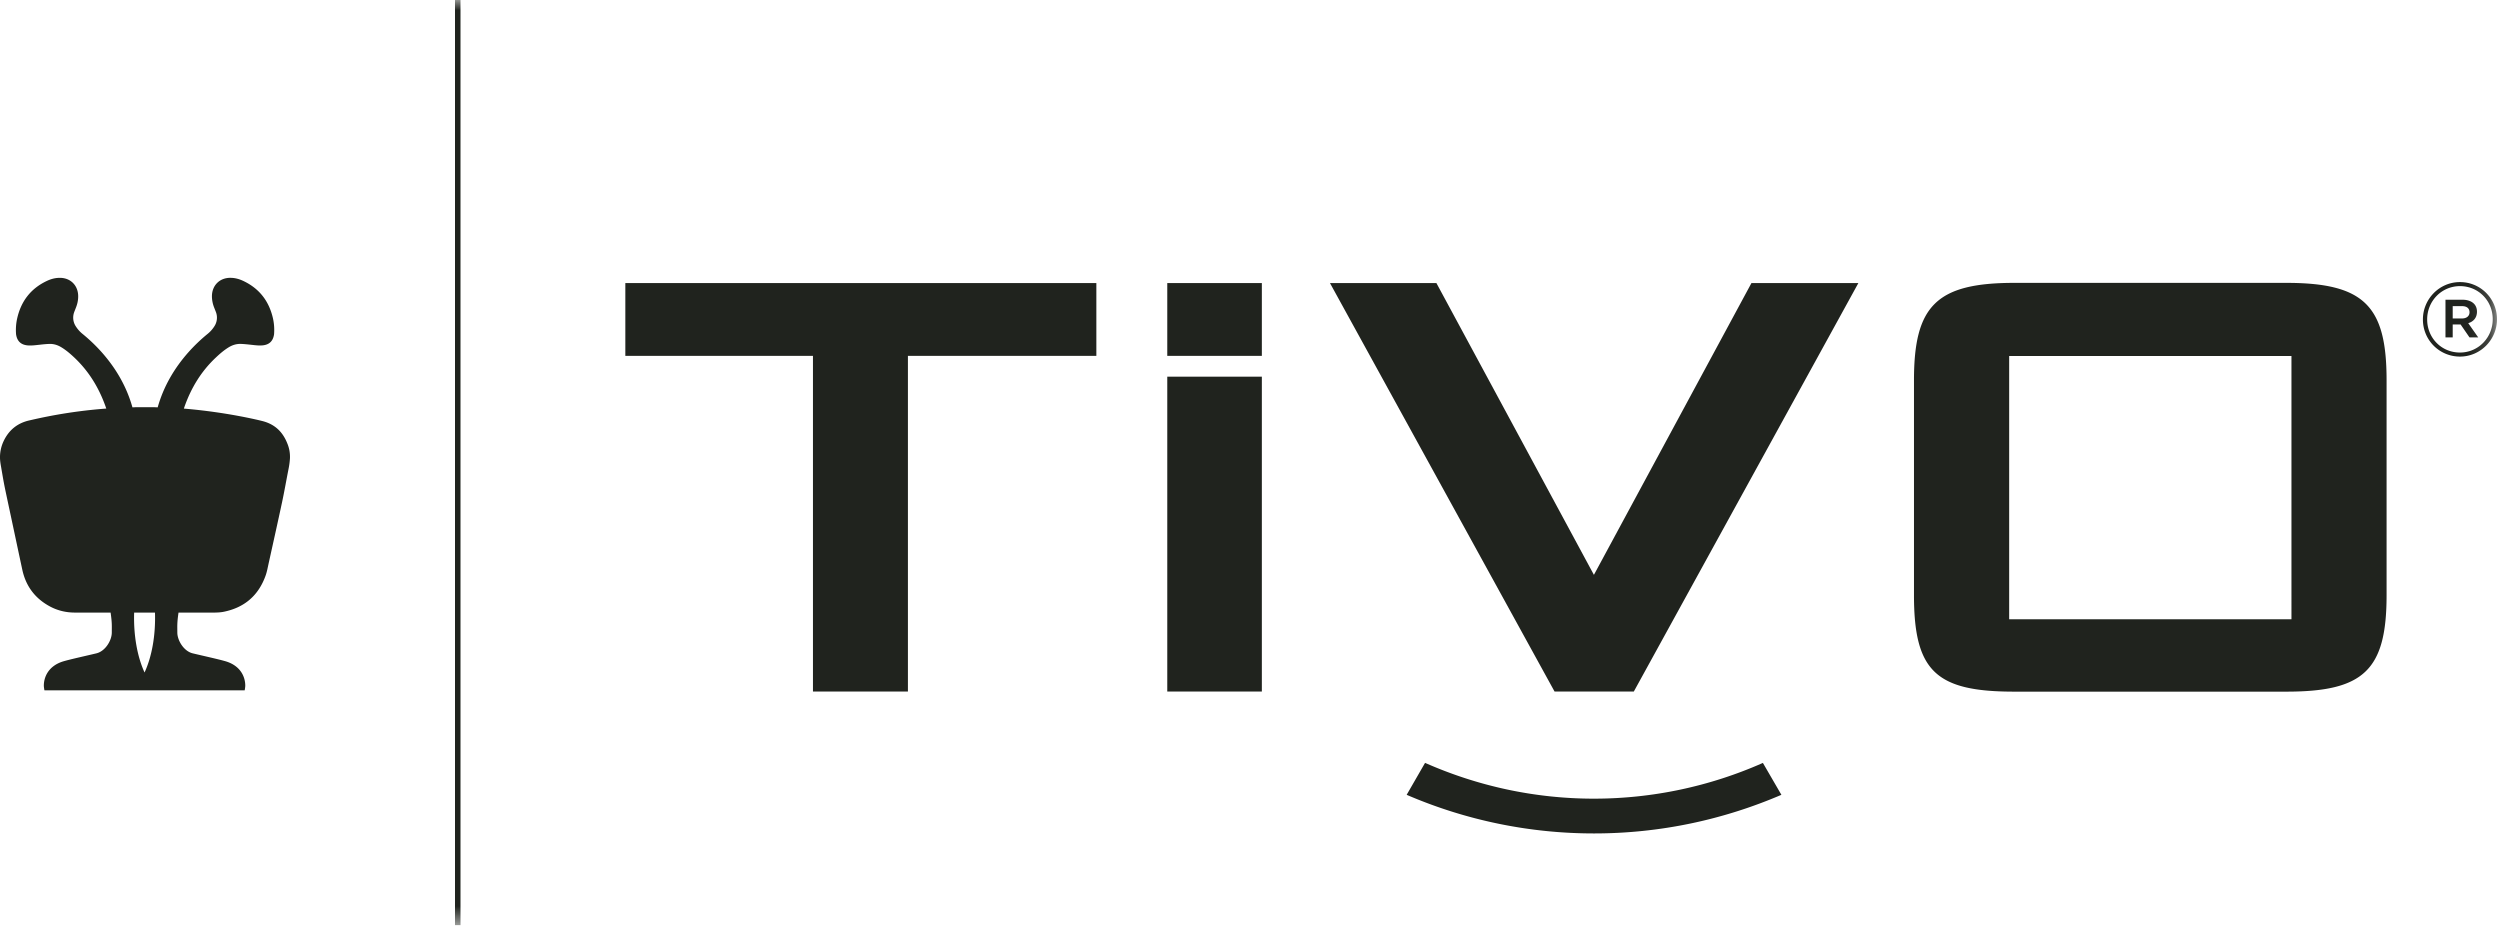<svg viewBox="0 0 120 45" xmlns="http://www.w3.org/2000/svg" xmlns:xlink="http://www.w3.org/1999/xlink"><defs><path id="a" d="M0 44.405h119.855V0H0z"/></defs><g fill="none" fill-rule="evenodd"><path d="M6.939 32.28c-.35-.76-.534-1.786-.5-2.875h1c.036 1.092-.15 2.115-.5 2.875m6.863-10.968c-.224-.583-.61-.954-1.225-1.106-.092-.023-1.68-.422-3.752-.593l.03-.088c.324-.916.81-1.713 1.519-2.375.188-.178.387-.347.608-.482.181-.109.375-.169.588-.16.155.006.312.023.47.04.186.02.372.047.562.03.307-.028.49-.188.546-.491.01-.04.01-.084.012-.124a2.55 2.55 0 0 0-.058-.683c-.188-.826-.653-1.43-1.422-1.794-.19-.09-.39-.147-.602-.15-.525-.012-.901.356-.905.88 0 .201.042.39.117.573.027.07.055.138.081.208a.76.76 0 0 1-.088.676 1.497 1.497 0 0 1-.322.357 8.02 8.02 0 0 0-.92.882c-.693.784-1.196 1.659-1.472 2.641l-.143-.006c-.171-.004-.341 0-.514 0-.175 0-.251-.003-.42 0l-.135.006c-.276-.983-.778-1.858-1.47-2.64a8.037 8.037 0 0 0-.922-.883 1.495 1.495 0 0 1-.321-.357.759.759 0 0 1-.088-.676c.025-.07.054-.137.08-.208.075-.184.119-.372.117-.572-.003-.525-.38-.893-.904-.88-.213.002-.413.059-.603.149-.768.364-1.233.968-1.421 1.794a2.55 2.55 0 0 0-.059.683c.002.04.003.084.012.124.057.303.24.463.547.492.19.016.376-.01.563-.03.157-.018.313-.035.469-.04.212-.01.407.05.587.16.222.134.42.303.609.48.708.663 1.194 1.46 1.519 2.376l.029.086c-1.884.142-3.229.465-3.69.568-.586.132-.998.475-1.248 1.018a1.82 1.82 0 0 0-.163.787c.003.143.027.289.053.432.153.896.136.793.324 1.683.163.754.532 2.5.694 3.25.173.8.624 1.388 1.342 1.769.37.195.765.285 1.181.286.443.003 1.274 0 1.715 0 .074.513.057.635.057.957 0 .379-.309.897-.74 1-.43.104-1.319.3-1.607.39-.712.225-.915.766-.915 1.16 0 .077.029.224.029.224h9.612s.028-.147.028-.224c0-.394-.202-.935-.914-1.16-.288-.09-1.177-.286-1.607-.39-.431-.103-.74-.621-.74-1 0-.322-.017-.444.057-.958v.001c.442-.001 1.283.006 1.724 0 .15-.001.3-.01.442-.038 1.01-.203 1.686-.794 2.024-1.766.057-.169.09-.346.128-.522.22-.997.443-1.992.656-2.989.112-.528.203-1.056.308-1.584a3.74 3.74 0 0 0 .067-.507 1.659 1.659 0 0 0-.116-.686" fill="#20231E"/><mask id="b" fill="#fff"><use xlink:href="#a"/></mask><path fill="#20231E" mask="url(#b)" d="M21.84 44.405h.264V0h-.264zM96.44 29.725h13.55V17.087H96.44v12.638zm.244-16.147h13.06c3.747 0 4.812 1.111 4.812 4.675v10.319c0 3.608-1.111 4.627-4.813 4.627H96.684c-3.747 0-4.813-.972-4.813-4.627V18.253c0-3.564 1.066-4.675 4.813-4.675zM84.07 13.586l-7.562 14.007-7.561-14.007h-5.109l10.78 19.606h3.806l10.778-19.606zM43.58 33.192h-4.558v-16.11h-9.006v-3.496h22.609v3.496H43.58zM56.029 33.192h4.54V18.08h-4.54zM56.029 17.082h4.54v-3.496h-4.54zM84.619 36.62a20.024 20.024 0 0 1-8.107 1.716c-2.863 0-5.598-.61-8.109-1.718l-.883 1.533a22.69 22.69 0 0 0 8.992 1.854c3.177 0 6.213-.659 8.995-1.854l-.888-1.531zM118.17 15.287c.235 0 .367-.123.367-.296 0-.194-.132-.297-.367-.297h-.44v.593h.44zm-.787-.9h.817c.399 0 .695.195.695.573 0 .296-.174.48-.42.552l.481.684h-.419l-.429-.623h-.378v.623h-.347v-1.808zm2.268.94v-.01c0-.868-.674-1.583-1.573-1.583-.89 0-1.574.726-1.574 1.594v.01c0 .869.674 1.584 1.574 1.584.888 0 1.573-.726 1.573-1.594zm-3.351.011v-.01c0-.97.787-1.788 1.778-1.788 1 0 1.777.807 1.777 1.778v.01c0 .97-.786 1.788-1.777 1.788a1.773 1.773 0 0 1-1.778-1.778z"/></g></svg>